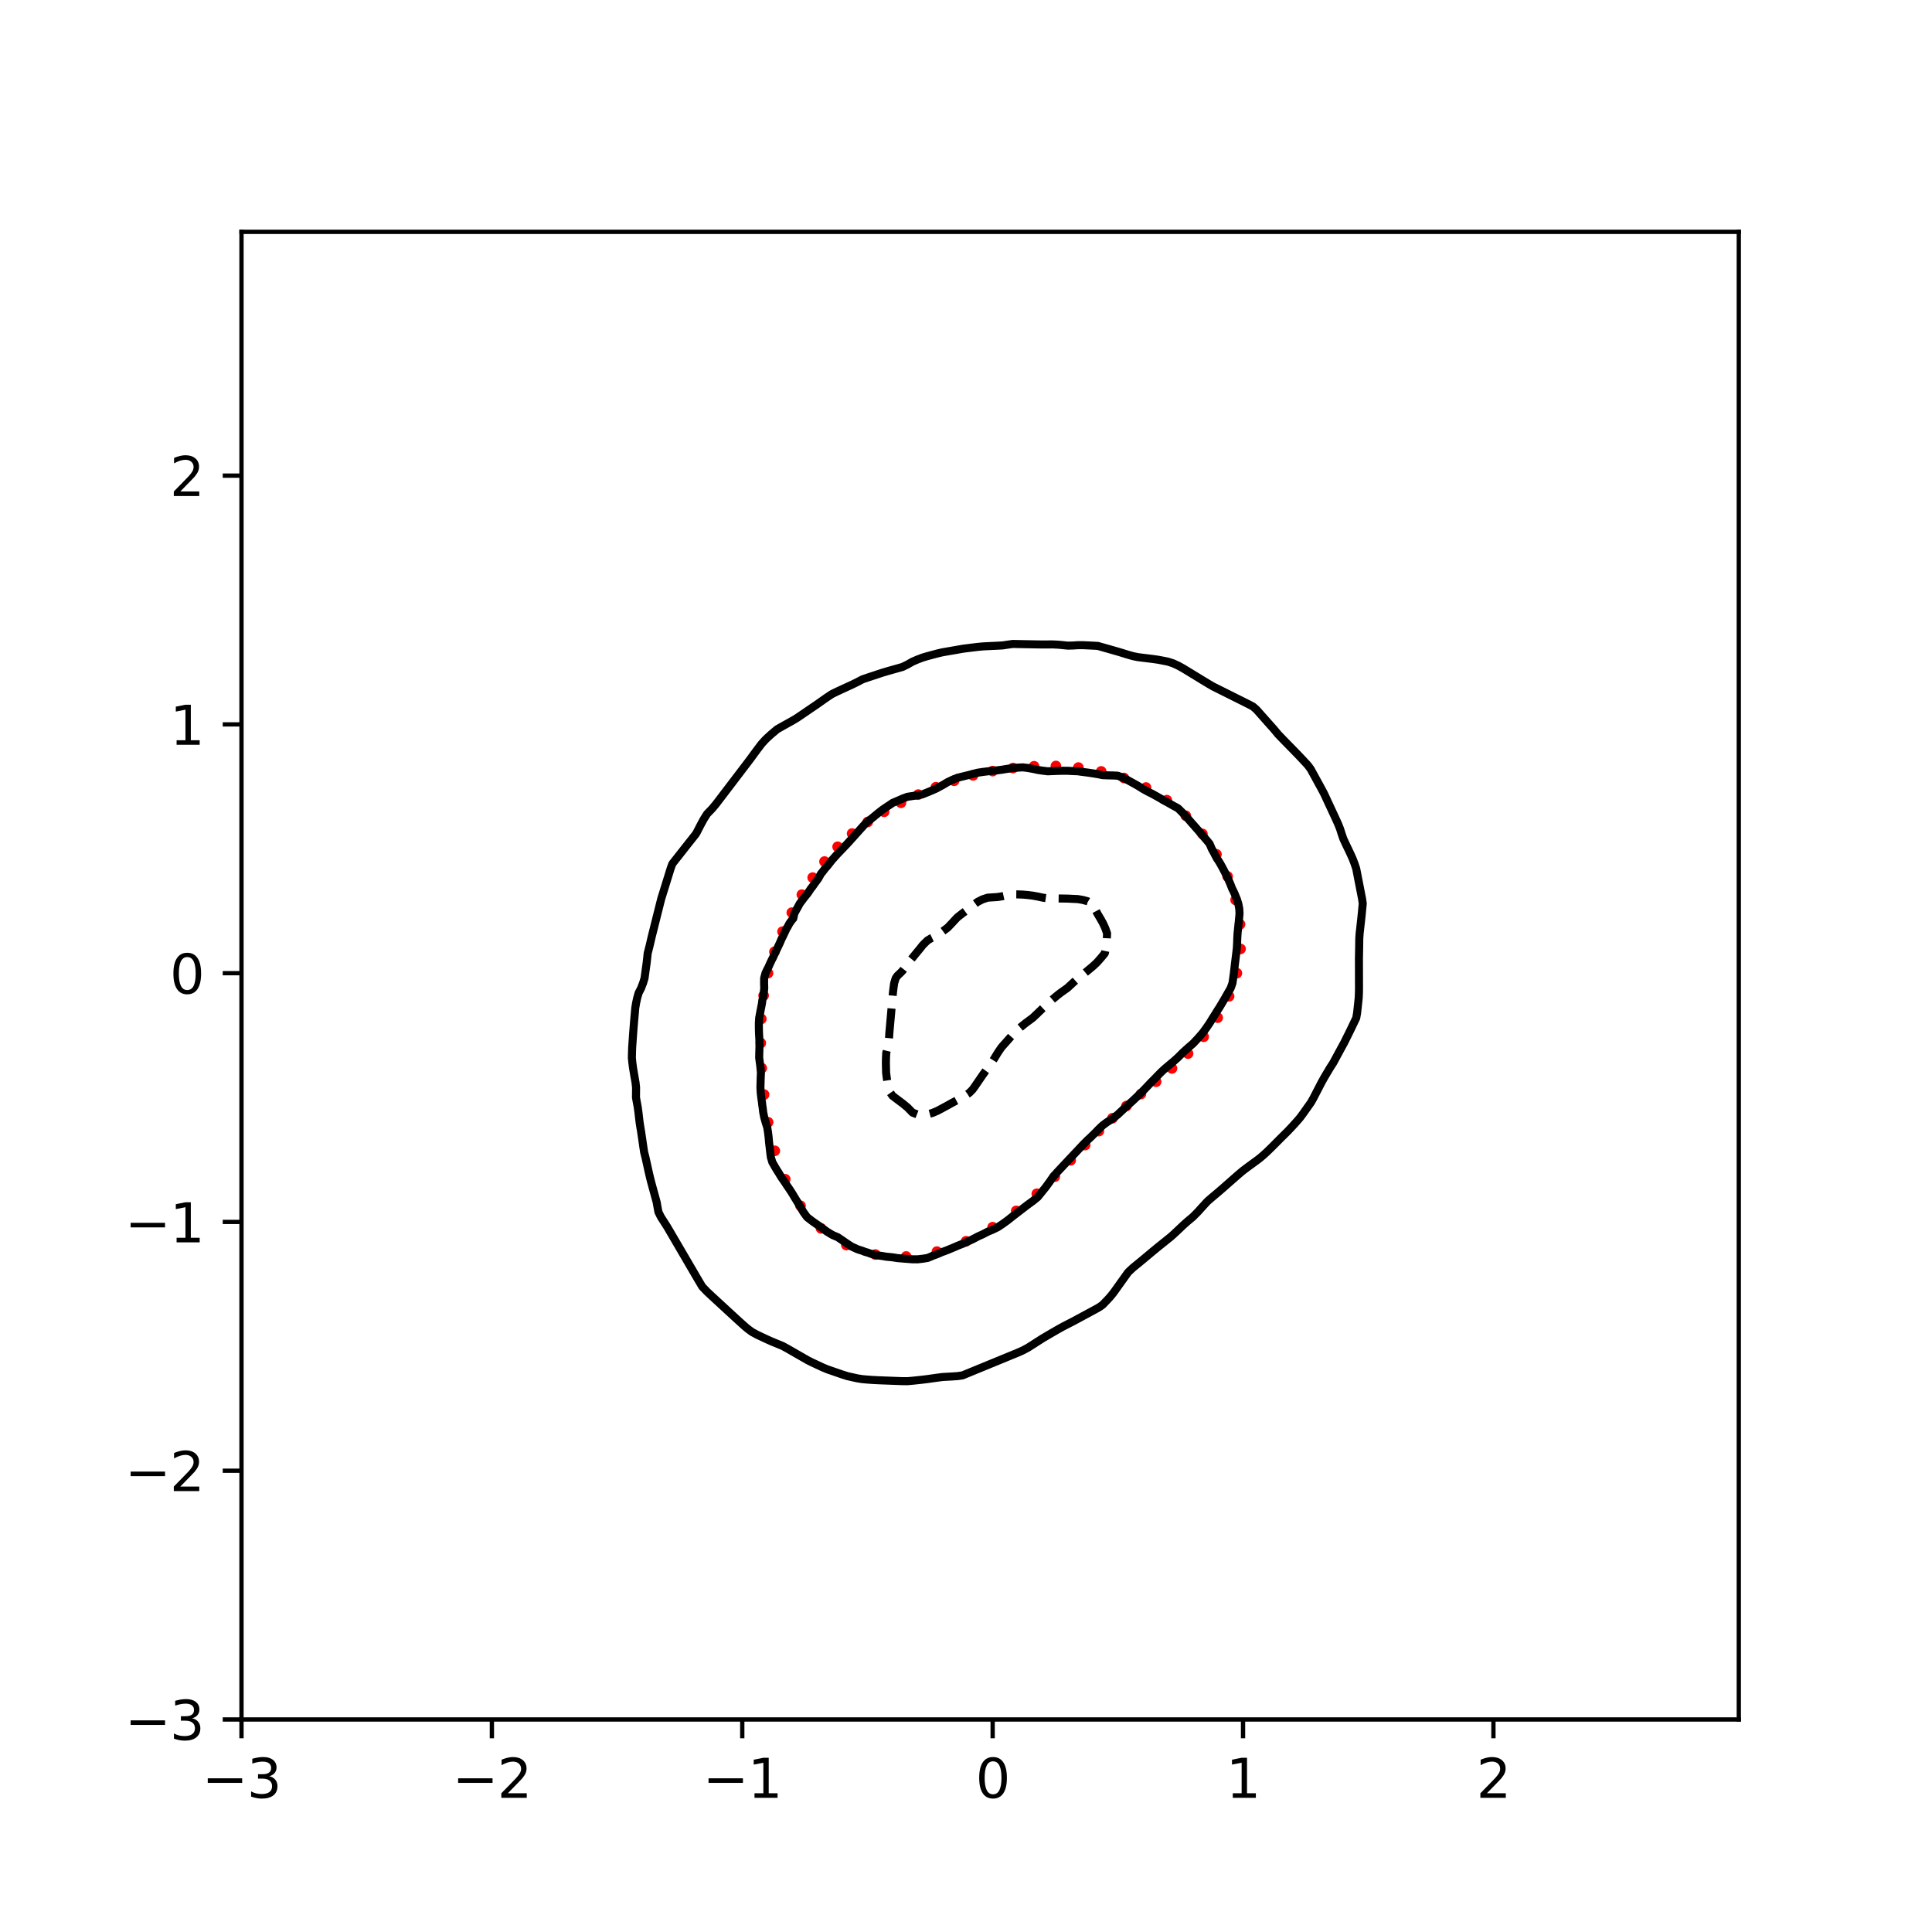 <?xml version="1.0" encoding="utf-8" standalone="no"?>
<!DOCTYPE svg PUBLIC "-//W3C//DTD SVG 1.1//EN"
  "http://www.w3.org/Graphics/SVG/1.1/DTD/svg11.dtd">
<svg xmlns:xlink="http://www.w3.org/1999/xlink" width="360pt" height="360pt" viewBox="0 0 360 360" xmlns="http://www.w3.org/2000/svg" version="1.1">
 <defs>
  <style type="text/css">*{stroke-linejoin: round; stroke-linecap: butt}</style>
 </defs>
 <g id="figure_1">
  <g id="patch_1">
   <path d="M 0 360 
L 360 360 
L 360 0 
L 0 0 
z
" style="fill: #ffffff"/>
  </g>
  <g id="axes_1">
   <g id="patch_2">
    <path d="M 45 320.4 
L 324 320.4 
L 324 43.2 
L 45 43.2 
z
" style="fill: #ffffff"/>
   </g>
   <g id="PathCollection_1">
    <defs>
     <path id="m6d270ef072" d="M 0 0.5 
C 0.133 0.5 0.26 0.447 0.354 0.354 
C 0.447 0.26 0.5 0.133 0.5 0 
C 0.5 -0.133 0.447 -0.26 0.354 -0.354 
C 0.26 -0.447 0.133 -0.5 0 -0.5 
C -0.133 -0.5 -0.26 -0.447 -0.354 -0.354 
C -0.447 -0.26 -0.5 -0.133 -0.5 0 
C -0.5 0.133 -0.447 0.26 -0.354 0.354 
C -0.26 0.447 -0.133 0.5 0 0.5 
z
" style="stroke: #ff0000"/>
    </defs>
    <g clip-path="url(#p529873a72e)">
     <use xlink:href="#m6d270ef072" x="230.473" y="181.336" style="fill: #ff0000; stroke: #ff0000"/>
     <use xlink:href="#m6d270ef072" x="231.156" y="176.816" style="fill: #ff0000; stroke: #ff0000"/>
     <use xlink:href="#m6d270ef072" x="231.062" y="172.227" style="fill: #ff0000; stroke: #ff0000"/>
     <use xlink:href="#m6d270ef072" x="230.235" y="167.693" style="fill: #ff0000; stroke: #ff0000"/>
     <use xlink:href="#m6d270ef072" x="228.749" y="163.318" style="fill: #ff0000; stroke: #ff0000"/>
     <use xlink:href="#m6d270ef072" x="226.67" y="159.189" style="fill: #ff0000; stroke: #ff0000"/>
     <use xlink:href="#m6d270ef072" x="224.055" y="155.387" style="fill: #ff0000; stroke: #ff0000"/>
     <use xlink:href="#m6d270ef072" x="220.951" y="151.996" style="fill: #ff0000; stroke: #ff0000"/>
     <use xlink:href="#m6d270ef072" x="217.419" y="149.094" style="fill: #ff0000; stroke: #ff0000"/>
     <use xlink:href="#m6d270ef072" x="213.542" y="146.741" style="fill: #ff0000; stroke: #ff0000"/>
     <use xlink:href="#m6d270ef072" x="209.428" y="144.964" style="fill: #ff0000; stroke: #ff0000"/>
     <use xlink:href="#m6d270ef072" x="205.191" y="143.743" style="fill: #ff0000; stroke: #ff0000"/>
     <use xlink:href="#m6d270ef072" x="200.939" y="143.024" style="fill: #ff0000; stroke: #ff0000"/>
     <use xlink:href="#m6d270ef072" x="196.754" y="142.73" style="fill: #ff0000; stroke: #ff0000"/>
     <use xlink:href="#m6d270ef072" x="192.685" y="142.781" style="fill: #ff0000; stroke: #ff0000"/>
     <use xlink:href="#m6d270ef072" x="188.756" y="143.114" style="fill: #ff0000; stroke: #ff0000"/>
     <use xlink:href="#m6d270ef072" x="184.967" y="143.685" style="fill: #ff0000; stroke: #ff0000"/>
     <use xlink:href="#m6d270ef072" x="181.313" y="144.478" style="fill: #ff0000; stroke: #ff0000"/>
     <use xlink:href="#m6d270ef072" x="177.789" y="145.483" style="fill: #ff0000; stroke: #ff0000"/>
     <use xlink:href="#m6d270ef072" x="174.387" y="146.686" style="fill: #ff0000; stroke: #ff0000"/>
     <use xlink:href="#m6d270ef072" x="171.094" y="148.06" style="fill: #ff0000; stroke: #ff0000"/>
     <use xlink:href="#m6d270ef072" x="167.885" y="149.584" style="fill: #ff0000; stroke: #ff0000"/>
     <use xlink:href="#m6d270ef072" x="164.745" y="151.268" style="fill: #ff0000; stroke: #ff0000"/>
     <use xlink:href="#m6d270ef072" x="161.692" y="153.159" style="fill: #ff0000; stroke: #ff0000"/>
     <use xlink:href="#m6d270ef072" x="158.78" y="155.319" style="fill: #ff0000; stroke: #ff0000"/>
     <use xlink:href="#m6d270ef072" x="156.081" y="157.784" style="fill: #ff0000; stroke: #ff0000"/>
     <use xlink:href="#m6d270ef072" x="153.636" y="160.537" style="fill: #ff0000; stroke: #ff0000"/>
     <use xlink:href="#m6d270ef072" x="151.433" y="163.528" style="fill: #ff0000; stroke: #ff0000"/>
     <use xlink:href="#m6d270ef072" x="149.416" y="166.706" style="fill: #ff0000; stroke: #ff0000"/>
     <use xlink:href="#m6d270ef072" x="147.54" y="170.056" style="fill: #ff0000; stroke: #ff0000"/>
     <use xlink:href="#m6d270ef072" x="145.812" y="173.598" style="fill: #ff0000; stroke: #ff0000"/>
     <use xlink:href="#m6d270ef072" x="144.303" y="177.357" style="fill: #ff0000; stroke: #ff0000"/>
     <use xlink:href="#m6d270ef072" x="143.106" y="181.336" style="fill: #ff0000; stroke: #ff0000"/>
     <use xlink:href="#m6d270ef072" x="142.289" y="185.513" style="fill: #ff0000; stroke: #ff0000"/>
     <use xlink:href="#m6d270ef072" x="141.858" y="189.856" style="fill: #ff0000; stroke: #ff0000"/>
     <use xlink:href="#m6d270ef072" x="141.762" y="194.358" style="fill: #ff0000; stroke: #ff0000"/>
     <use xlink:href="#m6d270ef072" x="141.94" y="199.044" style="fill: #ff0000; stroke: #ff0000"/>
     <use xlink:href="#m6d270ef072" x="142.372" y="203.957" style="fill: #ff0000; stroke: #ff0000"/>
     <use xlink:href="#m6d270ef072" x="143.128" y="209.112" style="fill: #ff0000; stroke: #ff0000"/>
     <use xlink:href="#m6d270ef072" x="144.372" y="214.437" style="fill: #ff0000; stroke: #ff0000"/>
     <use xlink:href="#m6d270ef072" x="146.32" y="219.734" style="fill: #ff0000; stroke: #ff0000"/>
     <use xlink:href="#m6d270ef072" x="149.164" y="224.681" style="fill: #ff0000; stroke: #ff0000"/>
     <use xlink:href="#m6d270ef072" x="152.986" y="228.889" style="fill: #ff0000; stroke: #ff0000"/>
     <use xlink:href="#m6d270ef072" x="157.712" y="231.997" style="fill: #ff0000; stroke: #ff0000"/>
     <use xlink:href="#m6d270ef072" x="163.109" y="233.764" style="fill: #ff0000; stroke: #ff0000"/>
     <use xlink:href="#m6d270ef072" x="168.848" y="234.129" style="fill: #ff0000; stroke: #ff0000"/>
     <use xlink:href="#m6d270ef072" x="174.58" y="233.218" style="fill: #ff0000; stroke: #ff0000"/>
     <use xlink:href="#m6d270ef072" x="180.014" y="231.292" style="fill: #ff0000; stroke: #ff0000"/>
     <use xlink:href="#m6d270ef072" x="184.967" y="228.665" style="fill: #ff0000; stroke: #ff0000"/>
     <use xlink:href="#m6d270ef072" x="189.358" y="225.634" style="fill: #ff0000; stroke: #ff0000"/>
     <use xlink:href="#m6d270ef072" x="193.195" y="222.439" style="fill: #ff0000; stroke: #ff0000"/>
     <use xlink:href="#m6d270ef072" x="196.544" y="219.255" style="fill: #ff0000; stroke: #ff0000"/>
     <use xlink:href="#m6d270ef072" x="199.503" y="216.205" style="fill: #ff0000; stroke: #ff0000"/>
     <use xlink:href="#m6d270ef072" x="202.198" y="213.366" style="fill: #ff0000; stroke: #ff0000"/>
     <use xlink:href="#m6d270ef072" x="204.756" y="210.762" style="fill: #ff0000; stroke: #ff0000"/>
     <use xlink:href="#m6d270ef072" x="207.291" y="208.364" style="fill: #ff0000; stroke: #ff0000"/>
     <use xlink:href="#m6d270ef072" x="209.888" y="206.097" style="fill: #ff0000; stroke: #ff0000"/>
     <use xlink:href="#m6d270ef072" x="212.594" y="203.863" style="fill: #ff0000; stroke: #ff0000"/>
     <use xlink:href="#m6d270ef072" x="215.43" y="201.56" style="fill: #ff0000; stroke: #ff0000"/>
     <use xlink:href="#m6d270ef072" x="218.38" y="199.081" style="fill: #ff0000; stroke: #ff0000"/>
     <use xlink:href="#m6d270ef072" x="221.375" y="196.32" style="fill: #ff0000; stroke: #ff0000"/>
     <use xlink:href="#m6d270ef072" x="224.281" y="193.185" style="fill: #ff0000; stroke: #ff0000"/>
     <use xlink:href="#m6d270ef072" x="226.9" y="189.624" style="fill: #ff0000; stroke: #ff0000"/>
     <use xlink:href="#m6d270ef072" x="229.022" y="185.648" style="fill: #ff0000; stroke: #ff0000"/>
    </g>
   </g>
   <g id="matplotlib.axis_1">
    <g id="xtick_1">
     <g id="line2d_1">
      <defs>
       <path id="me8624ee44c" d="M 0 0 
L 0 3.5 
" style="stroke: #000000; stroke-width: 0.8"/>
      </defs>
      <g>
       <use xlink:href="#me8624ee44c" x="45" y="320.4" style="stroke: #000000; stroke-width: 0.8"/>
      </g>
     </g>
     <g id="text_1">
      <!-- −3 -->
      <g transform="translate(37.629 334.998)scale(0.1 -0.1)">
       <defs>
        <path id="DejaVuSans-2212" d="M 678 2272 
L 4684 2272 
L 4684 1741 
L 678 1741 
L 678 2272 
z
" transform="scale(0.016)"/>
        <path id="DejaVuSans-33" d="M 2597 2516 
Q 3050 2419 3304 2112 
Q 3559 1806 3559 1356 
Q 3559 666 3084 287 
Q 2609 -91 1734 -91 
Q 1441 -91 1130 -33 
Q 819 25 488 141 
L 488 750 
Q 750 597 1062 519 
Q 1375 441 1716 441 
Q 2309 441 2620 675 
Q 2931 909 2931 1356 
Q 2931 1769 2642 2001 
Q 2353 2234 1838 2234 
L 1294 2234 
L 1294 2753 
L 1863 2753 
Q 2328 2753 2575 2939 
Q 2822 3125 2822 3475 
Q 2822 3834 2567 4026 
Q 2313 4219 1838 4219 
Q 1578 4219 1281 4162 
Q 984 4106 628 3988 
L 628 4550 
Q 988 4650 1302 4700 
Q 1616 4750 1894 4750 
Q 2613 4750 3031 4423 
Q 3450 4097 3450 3541 
Q 3450 3153 3228 2886 
Q 3006 2619 2597 2516 
z
" transform="scale(0.016)"/>
       </defs>
       <use xlink:href="#DejaVuSans-2212"/>
       <use xlink:href="#DejaVuSans-33" x="83.789"/>
      </g>
     </g>
    </g>
    <g id="xtick_2">
     <g id="line2d_2">
      <g>
       <use xlink:href="#me8624ee44c" x="91.656" y="320.4" style="stroke: #000000; stroke-width: 0.8"/>
      </g>
     </g>
     <g id="text_2">
      <!-- −2 -->
      <g transform="translate(84.284 334.998)scale(0.1 -0.1)">
       <defs>
        <path id="DejaVuSans-32" d="M 1228 531 
L 3431 531 
L 3431 0 
L 469 0 
L 469 531 
Q 828 903 1448 1529 
Q 2069 2156 2228 2338 
Q 2531 2678 2651 2914 
Q 2772 3150 2772 3378 
Q 2772 3750 2511 3984 
Q 2250 4219 1831 4219 
Q 1534 4219 1204 4116 
Q 875 4013 500 3803 
L 500 4441 
Q 881 4594 1212 4672 
Q 1544 4750 1819 4750 
Q 2544 4750 2975 4387 
Q 3406 4025 3406 3419 
Q 3406 3131 3298 2873 
Q 3191 2616 2906 2266 
Q 2828 2175 2409 1742 
Q 1991 1309 1228 531 
z
" transform="scale(0.016)"/>
       </defs>
       <use xlink:href="#DejaVuSans-2212"/>
       <use xlink:href="#DejaVuSans-32" x="83.789"/>
      </g>
     </g>
    </g>
    <g id="xtick_3">
     <g id="line2d_3">
      <g>
       <use xlink:href="#me8624ee44c" x="138.311" y="320.4" style="stroke: #000000; stroke-width: 0.8"/>
      </g>
     </g>
     <g id="text_3">
      <!-- −1 -->
      <g transform="translate(130.94 334.998)scale(0.1 -0.1)">
       <defs>
        <path id="DejaVuSans-31" d="M 794 531 
L 1825 531 
L 1825 4091 
L 703 3866 
L 703 4441 
L 1819 4666 
L 2450 4666 
L 2450 531 
L 3481 531 
L 3481 0 
L 794 0 
L 794 531 
z
" transform="scale(0.016)"/>
       </defs>
       <use xlink:href="#DejaVuSans-2212"/>
       <use xlink:href="#DejaVuSans-31" x="83.789"/>
      </g>
     </g>
    </g>
    <g id="xtick_4">
     <g id="line2d_4">
      <g>
       <use xlink:href="#me8624ee44c" x="184.967" y="320.4" style="stroke: #000000; stroke-width: 0.8"/>
      </g>
     </g>
     <g id="text_4">
      <!-- 0 -->
      <g transform="translate(181.785 334.998)scale(0.1 -0.1)">
       <defs>
        <path id="DejaVuSans-30" d="M 2034 4250 
Q 1547 4250 1301 3770 
Q 1056 3291 1056 2328 
Q 1056 1369 1301 889 
Q 1547 409 2034 409 
Q 2525 409 2770 889 
Q 3016 1369 3016 2328 
Q 3016 3291 2770 3770 
Q 2525 4250 2034 4250 
z
M 2034 4750 
Q 2819 4750 3233 4129 
Q 3647 3509 3647 2328 
Q 3647 1150 3233 529 
Q 2819 -91 2034 -91 
Q 1250 -91 836 529 
Q 422 1150 422 2328 
Q 422 3509 836 4129 
Q 1250 4750 2034 4750 
z
" transform="scale(0.016)"/>
       </defs>
       <use xlink:href="#DejaVuSans-30"/>
      </g>
     </g>
    </g>
    <g id="xtick_5">
     <g id="line2d_5">
      <g>
       <use xlink:href="#me8624ee44c" x="231.622" y="320.4" style="stroke: #000000; stroke-width: 0.8"/>
      </g>
     </g>
     <g id="text_5">
      <!-- 1 -->
      <g transform="translate(228.441 334.998)scale(0.1 -0.1)">
       <use xlink:href="#DejaVuSans-31"/>
      </g>
     </g>
    </g>
    <g id="xtick_6">
     <g id="line2d_6">
      <g>
       <use xlink:href="#me8624ee44c" x="278.278" y="320.4" style="stroke: #000000; stroke-width: 0.8"/>
      </g>
     </g>
     <g id="text_6">
      <!-- 2 -->
      <g transform="translate(275.096 334.998)scale(0.1 -0.1)">
       <use xlink:href="#DejaVuSans-32"/>
      </g>
     </g>
    </g>
   </g>
   <g id="matplotlib.axis_2">
    <g id="ytick_1">
     <g id="line2d_7">
      <defs>
       <path id="m4d34fcec2c" d="M 0 0 
L -3.5 0 
" style="stroke: #000000; stroke-width: 0.8"/>
      </defs>
      <g>
       <use xlink:href="#m4d34fcec2c" x="45" y="320.4" style="stroke: #000000; stroke-width: 0.8"/>
      </g>
     </g>
     <g id="text_7">
      <!-- −3 -->
      <g transform="translate(23.258 324.199)scale(0.1 -0.1)">
       <use xlink:href="#DejaVuSans-2212"/>
       <use xlink:href="#DejaVuSans-33" x="83.789"/>
      </g>
     </g>
    </g>
    <g id="ytick_2">
     <g id="line2d_8">
      <g>
       <use xlink:href="#m4d34fcec2c" x="45" y="274.045" style="stroke: #000000; stroke-width: 0.8"/>
      </g>
     </g>
     <g id="text_8">
      <!-- −2 -->
      <g transform="translate(23.258 277.845)scale(0.1 -0.1)">
       <use xlink:href="#DejaVuSans-2212"/>
       <use xlink:href="#DejaVuSans-32" x="83.789"/>
      </g>
     </g>
    </g>
    <g id="ytick_3">
     <g id="line2d_9">
      <g>
       <use xlink:href="#m4d34fcec2c" x="45" y="227.691" style="stroke: #000000; stroke-width: 0.8"/>
      </g>
     </g>
     <g id="text_9">
      <!-- −1 -->
      <g transform="translate(23.258 231.49)scale(0.1 -0.1)">
       <use xlink:href="#DejaVuSans-2212"/>
       <use xlink:href="#DejaVuSans-31" x="83.789"/>
      </g>
     </g>
    </g>
    <g id="ytick_4">
     <g id="line2d_10">
      <g>
       <use xlink:href="#m4d34fcec2c" x="45" y="181.336" style="stroke: #000000; stroke-width: 0.8"/>
      </g>
     </g>
     <g id="text_10">
      <!-- 0 -->
      <g transform="translate(31.637 185.136)scale(0.1 -0.1)">
       <use xlink:href="#DejaVuSans-30"/>
      </g>
     </g>
    </g>
    <g id="ytick_5">
     <g id="line2d_11">
      <g>
       <use xlink:href="#m4d34fcec2c" x="45" y="134.982" style="stroke: #000000; stroke-width: 0.8"/>
      </g>
     </g>
     <g id="text_11">
      <!-- 1 -->
      <g transform="translate(31.637 138.781)scale(0.1 -0.1)">
       <use xlink:href="#DejaVuSans-31"/>
      </g>
     </g>
    </g>
    <g id="ytick_6">
     <g id="line2d_12">
      <g>
       <use xlink:href="#m4d34fcec2c" x="45" y="88.627" style="stroke: #000000; stroke-width: 0.8"/>
      </g>
     </g>
     <g id="text_12">
      <!-- 2 -->
      <g transform="translate(31.637 92.427)scale(0.1 -0.1)">
       <use xlink:href="#DejaVuSans-32"/>
      </g>
     </g>
    </g>
   </g>
   <g id="PathCollection_2">
    <path d="M 170.037 207.315 
L 170.016 207.295 
L 169.114 206.368 
L 169.104 206.357 
L 168.171 205.587 
L 167.966 205.441 
L 167.237 204.891 
L 166.738 204.514 
L 166.304 204.187 
L 165.884 203.587 
L 165.603 202.66 
L 165.373 201.732 
L 165.371 201.724 
L 165.227 200.805 
L 165.113 199.878 
L 165.089 198.951 
L 165.071 198.024 
L 165.09 197.097 
L 165.141 196.17 
L 165.371 195.262 
L 165.377 195.243 
L 165.57 194.316 
L 165.662 193.389 
L 165.719 192.462 
L 165.802 191.534 
L 165.885 190.607 
L 165.968 189.68 
L 166.05 188.753 
L 166.132 187.826 
L 166.214 186.899 
L 166.296 185.972 
L 166.304 185.875 
L 166.379 185.045 
L 166.486 184.118 
L 166.617 183.191 
L 166.905 182.264 
L 167.237 181.797 
L 167.733 181.336 
L 168.171 180.891 
L 168.543 180.409 
L 169.104 179.621 
L 169.206 179.482 
L 169.956 178.555 
L 170.037 178.456 
L 170.712 177.628 
L 170.97 177.313 
L 171.477 176.701 
L 171.903 176.153 
L 172.273 175.774 
L 172.836 175.23 
L 173.473 174.847 
L 173.769 174.706 
L 174.702 174.256 
L 175.199 173.92 
L 175.635 173.563 
L 176.402 172.993 
L 176.569 172.868 
L 177.338 172.066 
L 177.502 171.889 
L 178.196 171.138 
L 178.435 170.899 
L 179.314 170.211 
L 179.368 170.172 
L 180.301 169.494 
L 180.566 169.284 
L 181.234 168.733 
L 181.75 168.357 
L 182.167 168.048 
L 183.1 167.574 
L 183.551 167.43 
L 184.033 167.267 
L 184.967 167.206 
L 185.9 167.146 
L 186.833 166.993 
L 187.766 166.785 
L 188.699 166.653 
L 189.632 166.659 
L 190.565 166.691 
L 191.498 166.774 
L 192.431 166.889 
L 193.365 167.057 
L 194.298 167.262 
L 195.231 167.392 
L 196.164 167.405 
L 197.097 167.418 
L 197.976 167.43 
L 198.03 167.431 
L 198.963 167.444 
L 199.896 167.491 
L 200.829 167.531 
L 201.763 167.689 
L 202.696 167.942 
L 203.398 168.357 
L 203.629 168.633 
L 203.978 169.284 
L 204.48 170.211 
L 204.562 170.363 
L 205.023 171.138 
L 205.495 171.977 
L 205.543 172.066 
L 205.963 172.993 
L 206.288 173.92 
L 206.246 174.847 
L 206.153 175.774 
L 206.06 176.701 
L 205.864 177.628 
L 205.495 178.084 
L 205.099 178.555 
L 204.562 179.167 
L 204.263 179.482 
L 203.629 180.066 
L 203.217 180.409 
L 202.696 180.844 
L 202.096 181.336 
L 201.763 181.609 
L 200.914 182.264 
L 200.829 182.334 
L 199.896 183.164 
L 199.869 183.191 
L 198.963 184.032 
L 198.862 184.118 
L 198.03 184.708 
L 197.558 185.045 
L 197.097 185.405 
L 196.412 185.972 
L 196.164 186.18 
L 195.33 186.899 
L 195.231 186.991 
L 194.355 187.826 
L 194.298 187.879 
L 193.393 188.753 
L 193.365 188.783 
L 192.431 189.667 
L 192.414 189.68 
L 191.498 190.356 
L 191.158 190.607 
L 190.565 191.082 
L 190.011 191.534 
L 189.632 191.855 
L 189.009 192.462 
L 188.699 192.793 
L 188.176 193.389 
L 187.766 193.852 
L 187.357 194.316 
L 186.833 194.897 
L 186.545 195.243 
L 185.919 196.17 
L 185.9 196.202 
L 185.357 197.097 
L 184.967 197.721 
L 184.771 198.024 
L 184.092 198.951 
L 184.033 199.031 
L 183.416 199.878 
L 183.1 200.321 
L 182.768 200.805 
L 182.167 201.681 
L 182.132 201.732 
L 181.491 202.66 
L 181.234 203.013 
L 180.668 203.587 
L 180.301 203.869 
L 179.368 204.465 
L 179.27 204.514 
L 178.435 204.961 
L 177.519 205.441 
L 177.502 205.45 
L 176.569 205.972 
L 175.834 206.368 
L 175.635 206.475 
L 174.702 206.975 
L 173.95 207.295 
L 173.769 207.38 
L 172.836 207.631 
L 171.903 207.667 
L 170.97 207.682 
L 170.037 207.315 
z
" clip-path="url(#p529873a72e)" style="fill: none; stroke-dasharray: 5.55,2.4; stroke-dashoffset: 0; stroke: #000000; stroke-width: 1.5"/>
   </g>
   <g id="PathCollection_3">
    <path d="M 165.371 234.186 
L 165.217 234.181 
L 164.438 234.047 
L 163.505 233.919 
L 162.572 233.721 
L 161.639 233.391 
L 161.142 233.254 
L 160.706 233.072 
L 159.773 232.778 
L 158.839 232.343 
L 158.769 232.326 
L 157.906 231.775 
L 157.367 231.399 
L 156.973 231.128 
L 156.04 230.494 
L 155.941 230.472 
L 155.107 230.109 
L 154.174 229.552 
L 154.159 229.545 
L 153.241 228.875 
L 152.879 228.618 
L 152.308 228.215 
L 151.56 227.691 
L 151.375 227.562 
L 150.441 226.843 
L 150.361 226.764 
L 149.69 225.837 
L 149.508 225.527 
L 149.141 224.91 
L 148.603 223.983 
L 148.575 223.945 
L 148.026 223.056 
L 147.642 222.413 
L 147.466 222.128 
L 146.849 221.201 
L 146.709 221.006 
L 146.229 220.274 
L 145.776 219.622 
L 145.581 219.347 
L 145.025 218.42 
L 144.843 218.153 
L 144.448 217.493 
L 143.914 216.566 
L 143.91 216.556 
L 143.637 215.639 
L 143.521 214.712 
L 143.414 213.785 
L 143.305 212.858 
L 143.222 211.93 
L 143.111 211.003 
L 142.977 210.17 
L 142.963 210.076 
L 142.667 209.149 
L 142.406 208.222 
L 142.218 207.295 
L 142.106 206.368 
L 142.043 205.952 
L 141.987 205.441 
L 141.852 204.514 
L 141.745 203.587 
L 141.695 202.66 
L 141.719 201.732 
L 141.746 200.805 
L 141.789 199.878 
L 141.71 198.951 
L 141.586 198.024 
L 141.462 197.097 
L 141.481 196.17 
L 141.512 195.243 
L 141.52 194.316 
L 141.482 193.389 
L 141.427 192.462 
L 141.406 191.534 
L 141.405 190.607 
L 141.465 189.68 
L 141.635 188.753 
L 141.814 187.826 
L 141.992 186.899 
L 142.043 186.44 
L 142.157 185.972 
L 142.315 185.045 
L 142.404 184.118 
L 142.377 183.191 
L 142.386 182.264 
L 142.639 181.336 
L 142.977 180.615 
L 143.102 180.409 
L 143.515 179.482 
L 143.91 178.659 
L 143.977 178.555 
L 144.397 177.628 
L 144.843 176.703 
L 144.844 176.701 
L 145.283 175.774 
L 145.68 174.847 
L 145.776 174.688 
L 146.142 173.92 
L 146.571 172.993 
L 146.709 172.804 
L 147.103 172.066 
L 147.642 171.32 
L 147.819 171.138 
L 148.009 170.211 
L 148.523 169.284 
L 148.575 169.205 
L 149.029 168.357 
L 149.508 167.723 
L 149.718 167.43 
L 150.441 166.531 
L 150.471 166.503 
L 151.095 165.576 
L 151.375 165.231 
L 151.775 164.649 
L 152.308 163.931 
L 152.465 163.722 
L 152.981 162.795 
L 153.241 162.497 
L 153.714 161.868 
L 154.174 161.352 
L 154.495 160.94 
L 155.107 160.167 
L 155.25 160.013 
L 156.04 159.136 
L 156.089 159.086 
L 156.973 158.165 
L 156.979 158.159 
L 157.859 157.232 
L 157.906 157.184 
L 158.7 156.305 
L 158.839 156.157 
L 159.526 155.378 
L 159.773 155.116 
L 160.364 154.451 
L 160.706 154.076 
L 161.198 153.524 
L 161.639 153.105 
L 162.31 152.597 
L 162.572 152.386 
L 163.44 151.67 
L 163.505 151.612 
L 164.438 150.883 
L 164.635 150.742 
L 165.371 150.255 
L 166.035 149.815 
L 166.304 149.621 
L 167.237 149.221 
L 168.014 148.888 
L 168.171 148.809 
L 169.104 148.468 
L 170.037 148.328 
L 170.97 148.197 
L 171.903 148.015 
L 172.011 147.961 
L 172.836 147.633 
L 173.769 147.242 
L 174.225 147.034 
L 174.702 146.796 
L 175.635 146.301 
L 175.961 146.107 
L 176.569 145.739 
L 177.502 145.297 
L 177.777 145.18 
L 178.435 144.92 
L 179.368 144.692 
L 180.301 144.463 
L 181.12 144.253 
L 181.234 144.22 
L 182.167 143.984 
L 183.1 143.843 
L 184.033 143.728 
L 184.967 143.623 
L 185.9 143.532 
L 186.833 143.408 
L 187.282 143.326 
L 187.766 143.254 
L 188.699 143.12 
L 189.632 143.042 
L 190.565 142.986 
L 191.498 143.098 
L 192.431 143.265 
L 192.742 143.326 
L 193.365 143.466 
L 194.298 143.604 
L 195.231 143.72 
L 196.164 143.68 
L 197.097 143.646 
L 198.03 143.62 
L 198.963 143.626 
L 199.896 143.678 
L 200.829 143.714 
L 201.763 143.842 
L 202.696 143.964 
L 203.629 144.102 
L 204.561 144.253 
L 204.562 144.253 
L 205.495 144.437 
L 206.428 144.477 
L 207.361 144.495 
L 208.294 144.543 
L 209.227 144.919 
L 209.773 145.18 
L 210.161 145.378 
L 211.094 145.895 
L 211.478 146.107 
L 212.027 146.416 
L 212.96 147.002 
L 213.01 147.034 
L 213.893 147.516 
L 214.784 147.961 
L 214.826 147.987 
L 215.759 148.509 
L 216.427 148.888 
L 216.692 149.063 
L 217.625 149.562 
L 218.061 149.815 
L 218.559 150.096 
L 219.492 150.603 
L 219.647 150.742 
L 220.425 151.521 
L 220.574 151.67 
L 221.358 152.544 
L 221.406 152.597 
L 222.206 153.524 
L 222.291 153.608 
L 223.027 154.451 
L 223.224 154.672 
L 223.833 155.378 
L 224.157 155.758 
L 224.623 156.305 
L 225.09 156.854 
L 225.396 157.232 
L 225.789 158.159 
L 226.023 158.576 
L 226.302 159.086 
L 226.783 160.013 
L 226.957 160.244 
L 227.386 160.94 
L 227.89 161.864 
L 227.892 161.868 
L 228.376 162.795 
L 228.818 163.722 
L 228.823 163.73 
L 229.229 164.649 
L 229.588 165.576 
L 229.756 165.894 
L 230.041 166.503 
L 230.423 167.43 
L 230.689 168.235 
L 230.732 168.357 
L 230.914 169.284 
L 230.972 170.211 
L 230.888 171.138 
L 230.797 172.066 
L 230.696 172.993 
L 230.689 173.092 
L 230.602 173.92 
L 230.549 174.847 
L 230.518 175.774 
L 230.466 176.701 
L 230.356 177.628 
L 230.242 178.555 
L 230.128 179.482 
L 230.019 180.409 
L 229.913 181.336 
L 229.789 182.264 
L 229.756 182.488 
L 229.651 183.191 
L 229.32 184.118 
L 228.823 184.992 
L 228.787 185.045 
L 228.268 185.972 
L 227.89 186.606 
L 227.719 186.899 
L 227.165 187.826 
L 226.957 188.13 
L 226.572 188.753 
L 226.023 189.628 
L 225.984 189.68 
L 225.42 190.607 
L 225.09 191.089 
L 224.785 191.534 
L 224.157 192.397 
L 224.104 192.462 
L 223.297 193.389 
L 223.224 193.466 
L 222.438 194.316 
L 222.291 194.463 
L 221.387 195.243 
L 221.358 195.271 
L 220.425 196.116 
L 220.366 196.17 
L 219.492 197.045 
L 219.438 197.097 
L 218.559 197.879 
L 218.379 198.024 
L 217.625 198.655 
L 217.267 198.951 
L 216.692 199.467 
L 216.261 199.878 
L 215.759 200.392 
L 215.365 200.805 
L 214.826 201.348 
L 214.441 201.732 
L 213.893 202.318 
L 213.567 202.66 
L 212.96 203.285 
L 212.671 203.587 
L 212.027 204.206 
L 211.703 204.514 
L 211.094 205.087 
L 210.704 205.441 
L 210.161 205.932 
L 209.679 206.368 
L 209.227 206.788 
L 208.69 207.295 
L 208.294 207.67 
L 207.605 208.222 
L 207.361 208.404 
L 206.428 209.007 
L 206.206 209.149 
L 205.495 209.684 
L 205.06 210.076 
L 204.562 210.583 
L 204.15 211.003 
L 203.629 211.52 
L 203.211 211.93 
L 202.696 212.397 
L 202.235 212.858 
L 201.763 213.337 
L 201.343 213.785 
L 200.829 214.329 
L 200.471 214.712 
L 199.896 215.32 
L 199.598 215.639 
L 198.963 216.311 
L 198.726 216.566 
L 198.03 217.303 
L 197.855 217.493 
L 197.097 218.301 
L 196.988 218.42 
L 196.191 219.347 
L 196.164 219.382 
L 195.541 220.274 
L 195.231 220.696 
L 194.866 221.201 
L 194.298 221.897 
L 194.117 222.128 
L 193.365 223.053 
L 193.362 223.056 
L 192.431 223.813 
L 192.188 223.983 
L 191.498 224.488 
L 190.945 224.91 
L 190.565 225.207 
L 189.74 225.837 
L 189.632 225.921 
L 188.699 226.641 
L 188.546 226.764 
L 187.766 227.384 
L 187.347 227.691 
L 186.833 228.058 
L 185.995 228.618 
L 185.9 228.678 
L 184.967 229.135 
L 184.033 229.516 
L 183.991 229.545 
L 183.1 230.006 
L 182.167 230.42 
L 182.091 230.472 
L 181.234 230.92 
L 180.301 231.342 
L 180.201 231.399 
L 179.368 231.768 
L 178.435 232.128 
L 177.999 232.326 
L 177.502 232.533 
L 176.569 232.921 
L 175.692 233.254 
L 175.635 233.259 
L 174.702 233.669 
L 173.769 234.007 
L 173.391 234.181 
L 172.836 234.403 
L 171.903 234.553 
L 170.97 234.657 
L 170.037 234.655 
L 169.104 234.579 
L 168.171 234.505 
L 167.237 234.429 
L 166.304 234.28 
L 165.371 234.186 
z
" clip-path="url(#p529873a72e)" style="fill: none; stroke: #000000; stroke-width: 1.5"/>
   </g>
   <g id="PathCollection_4">
    <path d="M 168.171 257.359 
L 168.128 257.358 
L 167.237 257.324 
L 166.304 257.289 
L 165.371 257.254 
L 164.438 257.219 
L 163.505 257.181 
L 162.572 257.131 
L 161.639 257.064 
L 160.706 256.986 
L 159.773 256.839 
L 158.839 256.631 
L 157.941 256.431 
L 157.906 256.423 
L 156.973 256.125 
L 156.04 255.804 
L 155.17 255.504 
L 155.107 255.482 
L 154.174 255.16 
L 153.241 254.771 
L 152.83 254.577 
L 152.308 254.332 
L 151.375 253.895 
L 150.871 253.649 
L 150.441 253.428 
L 149.508 252.892 
L 149.213 252.722 
L 148.575 252.356 
L 147.642 251.82 
L 147.599 251.795 
L 146.709 251.284 
L 145.947 250.868 
L 145.776 250.781 
L 144.843 250.397 
L 143.91 250.014 
L 143.745 249.941 
L 142.977 249.602 
L 142.043 249.165 
L 141.722 249.014 
L 141.11 248.728 
L 140.177 248.221 
L 139.977 248.087 
L 139.244 247.538 
L 138.8 247.16 
L 138.311 246.722 
L 137.769 246.233 
L 137.378 245.878 
L 136.755 245.306 
L 136.445 245.02 
L 135.747 244.379 
L 135.512 244.162 
L 134.741 243.452 
L 134.579 243.302 
L 133.734 242.524 
L 133.645 242.443 
L 132.729 241.597 
L 132.712 241.582 
L 131.779 240.713 
L 131.733 240.67 
L 130.85 239.743 
L 130.846 239.737 
L 130.297 238.816 
L 129.913 238.163 
L 129.752 237.889 
L 129.212 236.962 
L 128.98 236.565 
L 128.67 236.035 
L 128.128 235.108 
L 128.047 234.969 
L 127.586 234.181 
L 127.114 233.373 
L 127.044 233.254 
L 126.501 232.326 
L 126.181 231.778 
L 125.959 231.399 
L 125.417 230.472 
L 125.247 230.182 
L 124.875 229.545 
L 124.333 228.618 
L 124.314 228.589 
L 123.74 227.691 
L 123.381 227.133 
L 123.144 226.764 
L 122.688 225.837 
L 122.516 224.91 
L 122.448 224.519 
L 122.352 223.983 
L 122.098 223.056 
L 121.843 222.128 
L 121.588 221.201 
L 121.515 220.937 
L 121.336 220.274 
L 121.1 219.347 
L 120.884 218.42 
L 120.68 217.493 
L 120.582 217.049 
L 120.475 216.566 
L 120.267 215.639 
L 120.029 214.712 
L 119.887 213.785 
L 119.753 212.858 
L 119.649 212.143 
L 119.617 211.93 
L 119.48 211.003 
L 119.328 210.076 
L 119.183 209.149 
L 119.072 208.222 
L 118.967 207.295 
L 118.843 206.368 
L 118.716 205.671 
L 118.674 205.441 
L 118.507 204.514 
L 118.513 203.587 
L 118.525 202.66 
L 118.425 201.732 
L 118.264 200.805 
L 118.103 199.878 
L 117.952 198.951 
L 117.83 198.024 
L 117.783 197.531 
L 117.74 197.097 
L 117.764 196.17 
L 117.783 195.553 
L 117.792 195.243 
L 117.855 194.316 
L 117.919 193.389 
L 117.985 192.462 
L 118.057 191.534 
L 118.13 190.607 
L 118.21 189.68 
L 118.292 188.753 
L 118.374 187.826 
L 118.527 186.899 
L 118.716 186.031 
L 118.729 185.972 
L 118.991 185.045 
L 119.465 184.118 
L 119.649 183.628 
L 119.823 183.191 
L 120.103 182.264 
L 120.229 181.336 
L 120.355 180.409 
L 120.486 179.482 
L 120.582 178.639 
L 120.591 178.555 
L 120.688 177.628 
L 120.928 176.701 
L 121.152 175.774 
L 121.365 174.847 
L 121.515 174.23 
L 121.593 173.92 
L 121.826 172.993 
L 122.058 172.066 
L 122.291 171.138 
L 122.448 170.512 
L 122.524 170.211 
L 122.756 169.284 
L 122.989 168.357 
L 123.226 167.43 
L 123.381 166.926 
L 123.515 166.503 
L 123.803 165.576 
L 124.091 164.649 
L 124.314 163.928 
L 124.378 163.722 
L 124.665 162.795 
L 124.952 161.868 
L 125.247 161.046 
L 125.294 160.94 
L 126.024 160.013 
L 126.181 159.814 
L 126.754 159.086 
L 127.114 158.63 
L 127.484 158.159 
L 128.047 157.444 
L 128.213 157.232 
L 128.95 156.305 
L 128.98 156.27 
L 129.678 155.378 
L 129.913 154.955 
L 130.169 154.451 
L 130.651 153.524 
L 130.846 153.164 
L 131.159 152.597 
L 131.748 151.67 
L 131.779 151.634 
L 132.64 150.742 
L 132.712 150.664 
L 133.423 149.815 
L 133.645 149.524 
L 134.13 148.888 
L 134.579 148.299 
L 134.836 147.961 
L 135.512 147.075 
L 135.543 147.034 
L 136.249 146.107 
L 136.445 145.85 
L 136.956 145.18 
L 137.378 144.626 
L 137.662 144.253 
L 138.311 143.401 
L 138.369 143.326 
L 139.075 142.399 
L 139.244 142.177 
L 139.778 141.472 
L 140.177 140.928 
L 140.459 140.544 
L 141.11 139.657 
L 141.14 139.617 
L 141.846 138.69 
L 142.043 138.454 
L 142.679 137.763 
L 142.977 137.48 
L 143.688 136.836 
L 143.91 136.643 
L 144.788 135.909 
L 144.843 135.87 
L 145.776 135.341 
L 146.419 134.982 
L 146.709 134.82 
L 147.642 134.299 
L 148.062 134.055 
L 148.575 133.737 
L 149.474 133.128 
L 149.508 133.105 
L 150.441 132.468 
L 150.833 132.201 
L 151.375 131.831 
L 152.199 131.274 
L 152.308 131.196 
L 153.241 130.537 
L 153.511 130.346 
L 154.174 129.888 
L 154.88 129.419 
L 155.107 129.282 
L 156.04 128.83 
L 156.771 128.492 
L 156.973 128.399 
L 157.906 127.969 
L 158.781 127.565 
L 158.839 127.538 
L 159.773 127.08 
L 160.612 126.638 
L 160.706 126.59 
L 161.639 126.268 
L 162.572 125.96 
L 163.326 125.711 
L 163.505 125.652 
L 164.438 125.344 
L 165.371 125.065 
L 166.304 124.802 
L 166.37 124.784 
L 167.237 124.54 
L 168.171 124.274 
L 169.029 123.857 
L 169.104 123.819 
L 170.037 123.289 
L 170.868 122.93 
L 170.97 122.888 
L 171.903 122.532 
L 172.836 122.256 
L 173.769 122.006 
L 173.781 122.003 
L 174.702 121.757 
L 175.635 121.541 
L 176.569 121.38 
L 177.502 121.219 
L 178.323 121.076 
L 178.435 121.056 
L 179.368 120.892 
L 180.301 120.77 
L 181.234 120.656 
L 182.167 120.542 
L 183.1 120.453 
L 184.033 120.403 
L 184.967 120.36 
L 185.9 120.317 
L 186.833 120.264 
L 187.599 120.148 
L 187.766 120.123 
L 188.699 119.991 
L 189.632 120.008 
L 190.565 120.026 
L 191.498 120.043 
L 192.431 120.06 
L 193.365 120.078 
L 194.298 120.088 
L 195.231 120.083 
L 196.164 120.079 
L 197.097 120.122 
L 197.389 120.148 
L 198.03 120.208 
L 198.963 120.304 
L 199.896 120.284 
L 200.829 120.222 
L 201.763 120.217 
L 202.696 120.261 
L 203.629 120.306 
L 204.562 120.357 
L 205.495 120.621 
L 206.428 120.886 
L 207.097 121.076 
L 207.361 121.151 
L 208.294 121.419 
L 209.227 121.699 
L 210.161 121.99 
L 210.205 122.003 
L 211.094 122.258 
L 212.027 122.448 
L 212.96 122.564 
L 213.893 122.679 
L 214.826 122.794 
L 215.759 122.926 
L 215.781 122.93 
L 216.692 123.102 
L 217.625 123.288 
L 218.559 123.588 
L 219.153 123.857 
L 219.492 124.011 
L 220.425 124.521 
L 220.856 124.784 
L 221.358 125.09 
L 222.291 125.659 
L 222.376 125.711 
L 223.224 126.228 
L 223.891 126.638 
L 224.157 126.799 
L 225.09 127.361 
L 225.428 127.565 
L 226.023 127.91 
L 226.957 128.376 
L 227.189 128.492 
L 227.89 128.842 
L 228.823 129.308 
L 229.045 129.419 
L 229.756 129.775 
L 230.689 130.241 
L 230.901 130.346 
L 231.622 130.705 
L 232.555 131.173 
L 232.756 131.274 
L 233.488 131.665 
L 234.1 132.201 
L 234.421 132.552 
L 234.932 133.128 
L 235.355 133.612 
L 235.752 134.055 
L 236.288 134.662 
L 236.574 134.982 
L 237.221 135.704 
L 237.398 135.909 
L 238.154 136.82 
L 238.168 136.836 
L 239.06 137.763 
L 239.087 137.791 
L 239.966 138.69 
L 240.02 138.745 
L 240.873 139.617 
L 240.953 139.698 
L 241.776 140.544 
L 241.886 140.659 
L 242.659 141.472 
L 242.819 141.647 
L 243.522 142.399 
L 243.753 142.664 
L 244.238 143.326 
L 244.686 144.143 
L 244.746 144.253 
L 245.254 145.18 
L 245.619 145.849 
L 245.761 146.107 
L 246.269 147.034 
L 246.552 147.564 
L 246.756 147.961 
L 247.187 148.888 
L 247.485 149.529 
L 247.618 149.815 
L 248.049 150.742 
L 248.418 151.535 
L 248.481 151.67 
L 248.911 152.597 
L 249.331 153.524 
L 249.351 153.572 
L 249.703 154.451 
L 249.996 155.378 
L 250.284 156.219 
L 250.314 156.305 
L 250.743 157.232 
L 251.189 158.159 
L 251.217 158.218 
L 251.629 159.086 
L 252.044 160.013 
L 252.151 160.289 
L 252.4 160.94 
L 252.711 161.868 
L 252.89 162.795 
L 253.07 163.722 
L 253.084 163.793 
L 253.251 164.649 
L 253.432 165.576 
L 253.613 166.503 
L 253.793 167.43 
L 253.929 168.357 
L 253.841 169.284 
L 253.752 170.211 
L 253.66 171.138 
L 253.556 172.066 
L 253.453 172.993 
L 253.349 173.92 
L 253.284 174.847 
L 253.27 175.774 
L 253.256 176.701 
L 253.24 177.628 
L 253.219 178.555 
L 253.221 179.482 
L 253.223 180.409 
L 253.224 181.336 
L 253.226 182.264 
L 253.228 183.191 
L 253.23 184.118 
L 253.216 185.045 
L 253.172 185.972 
L 253.084 186.84 
L 253.077 186.899 
L 252.976 187.826 
L 252.875 188.753 
L 252.713 189.68 
L 252.27 190.607 
L 252.151 190.857 
L 251.827 191.534 
L 251.377 192.462 
L 251.217 192.78 
L 250.912 193.389 
L 250.455 194.316 
L 250.284 194.624 
L 249.946 195.243 
L 249.444 196.17 
L 249.351 196.341 
L 248.942 197.097 
L 248.441 198.024 
L 248.418 198.063 
L 247.846 198.951 
L 247.485 199.556 
L 247.291 199.878 
L 246.742 200.805 
L 246.552 201.147 
L 246.229 201.732 
L 245.749 202.66 
L 245.619 202.91 
L 245.268 203.587 
L 244.788 204.514 
L 244.686 204.706 
L 244.269 205.441 
L 243.753 206.169 
L 243.612 206.368 
L 242.954 207.295 
L 242.819 207.485 
L 242.275 208.222 
L 241.886 208.682 
L 241.47 209.149 
L 240.953 209.72 
L 240.627 210.076 
L 240.02 210.714 
L 239.735 211.003 
L 239.087 211.644 
L 238.796 211.93 
L 238.154 212.576 
L 237.874 212.858 
L 237.221 213.515 
L 236.95 213.785 
L 236.288 214.429 
L 235.997 214.712 
L 235.355 215.29 
L 234.951 215.639 
L 234.421 216.06 
L 233.73 216.566 
L 233.488 216.743 
L 232.555 217.425 
L 232.463 217.493 
L 231.622 218.127 
L 231.267 218.42 
L 230.689 218.911 
L 230.193 219.347 
L 229.756 219.731 
L 229.138 220.274 
L 228.823 220.552 
L 228.084 221.201 
L 227.89 221.372 
L 227.016 222.128 
L 226.957 222.179 
L 226.023 222.962 
L 225.911 223.056 
L 225.09 223.764 
L 224.865 223.983 
L 224.157 224.76 
L 224.021 224.91 
L 223.224 225.786 
L 223.179 225.837 
L 222.291 226.736 
L 222.258 226.764 
L 221.358 227.516 
L 221.152 227.691 
L 220.425 228.348 
L 220.14 228.618 
L 219.492 229.234 
L 219.159 229.545 
L 218.559 230.103 
L 218.141 230.472 
L 217.625 230.886 
L 216.985 231.399 
L 216.692 231.634 
L 215.829 232.326 
L 215.759 232.383 
L 214.826 233.151 
L 214.703 233.254 
L 213.893 233.932 
L 213.595 234.181 
L 212.96 234.712 
L 212.476 235.108 
L 212.027 235.478 
L 211.345 236.035 
L 211.094 236.24 
L 210.324 236.962 
L 210.161 237.142 
L 209.624 237.889 
L 209.227 238.444 
L 208.961 238.816 
L 208.299 239.743 
L 208.294 239.75 
L 207.636 240.67 
L 207.361 241.034 
L 206.903 241.597 
L 206.428 242.123 
L 206.043 242.524 
L 205.495 243.098 
L 205.017 243.452 
L 204.562 243.733 
L 203.629 244.241 
L 203.374 244.379 
L 202.696 244.745 
L 201.763 245.249 
L 201.657 245.306 
L 200.829 245.753 
L 199.936 246.233 
L 199.896 246.254 
L 198.963 246.733 
L 198.132 247.16 
L 198.03 247.213 
L 197.097 247.735 
L 196.486 248.087 
L 196.164 248.273 
L 195.231 248.819 
L 194.897 249.014 
L 194.298 249.365 
L 193.394 249.941 
L 193.365 249.96 
L 192.431 250.562 
L 191.947 250.868 
L 191.498 251.152 
L 190.565 251.644 
L 190.227 251.795 
L 189.632 252.059 
L 188.699 252.442 
L 188.017 252.722 
L 187.766 252.826 
L 186.833 253.209 
L 185.9 253.593 
L 185.762 253.649 
L 184.967 253.976 
L 184.033 254.36 
L 183.506 254.577 
L 183.1 254.743 
L 182.167 255.127 
L 181.251 255.504 
L 181.234 255.511 
L 180.301 255.894 
L 179.368 256.278 
L 178.435 256.417 
L 178.226 256.431 
L 177.502 256.478 
L 176.569 256.532 
L 175.635 256.585 
L 174.702 256.704 
L 173.769 256.835 
L 172.836 256.966 
L 171.903 257.081 
L 170.97 257.183 
L 170.037 257.28 
L 169.146 257.358 
L 169.104 257.362 
L 168.171 257.359 
z
" clip-path="url(#p529873a72e)" style="fill: none; stroke: #000000; stroke-width: 1.5"/>
   </g>
   <g id="patch_3">
    <path d="M 45 320.4 
L 45 43.2 
" style="fill: none; stroke: #000000; stroke-width: 0.8; stroke-linejoin: miter; stroke-linecap: square"/>
   </g>
   <g id="patch_4">
    <path d="M 324 320.4 
L 324 43.2 
" style="fill: none; stroke: #000000; stroke-width: 0.8; stroke-linejoin: miter; stroke-linecap: square"/>
   </g>
   <g id="patch_5">
    <path d="M 45 320.4 
L 324 320.4 
" style="fill: none; stroke: #000000; stroke-width: 0.8; stroke-linejoin: miter; stroke-linecap: square"/>
   </g>
   <g id="patch_6">
    <path d="M 45 43.2 
L 324 43.2 
" style="fill: none; stroke: #000000; stroke-width: 0.8; stroke-linejoin: miter; stroke-linecap: square"/>
   </g>
  </g>
 </g>
 <defs>
  <clipPath id="p529873a72e">
   <rect x="45" y="43.2" width="279" height="277.2"/>
  </clipPath>
 </defs>
</svg>
